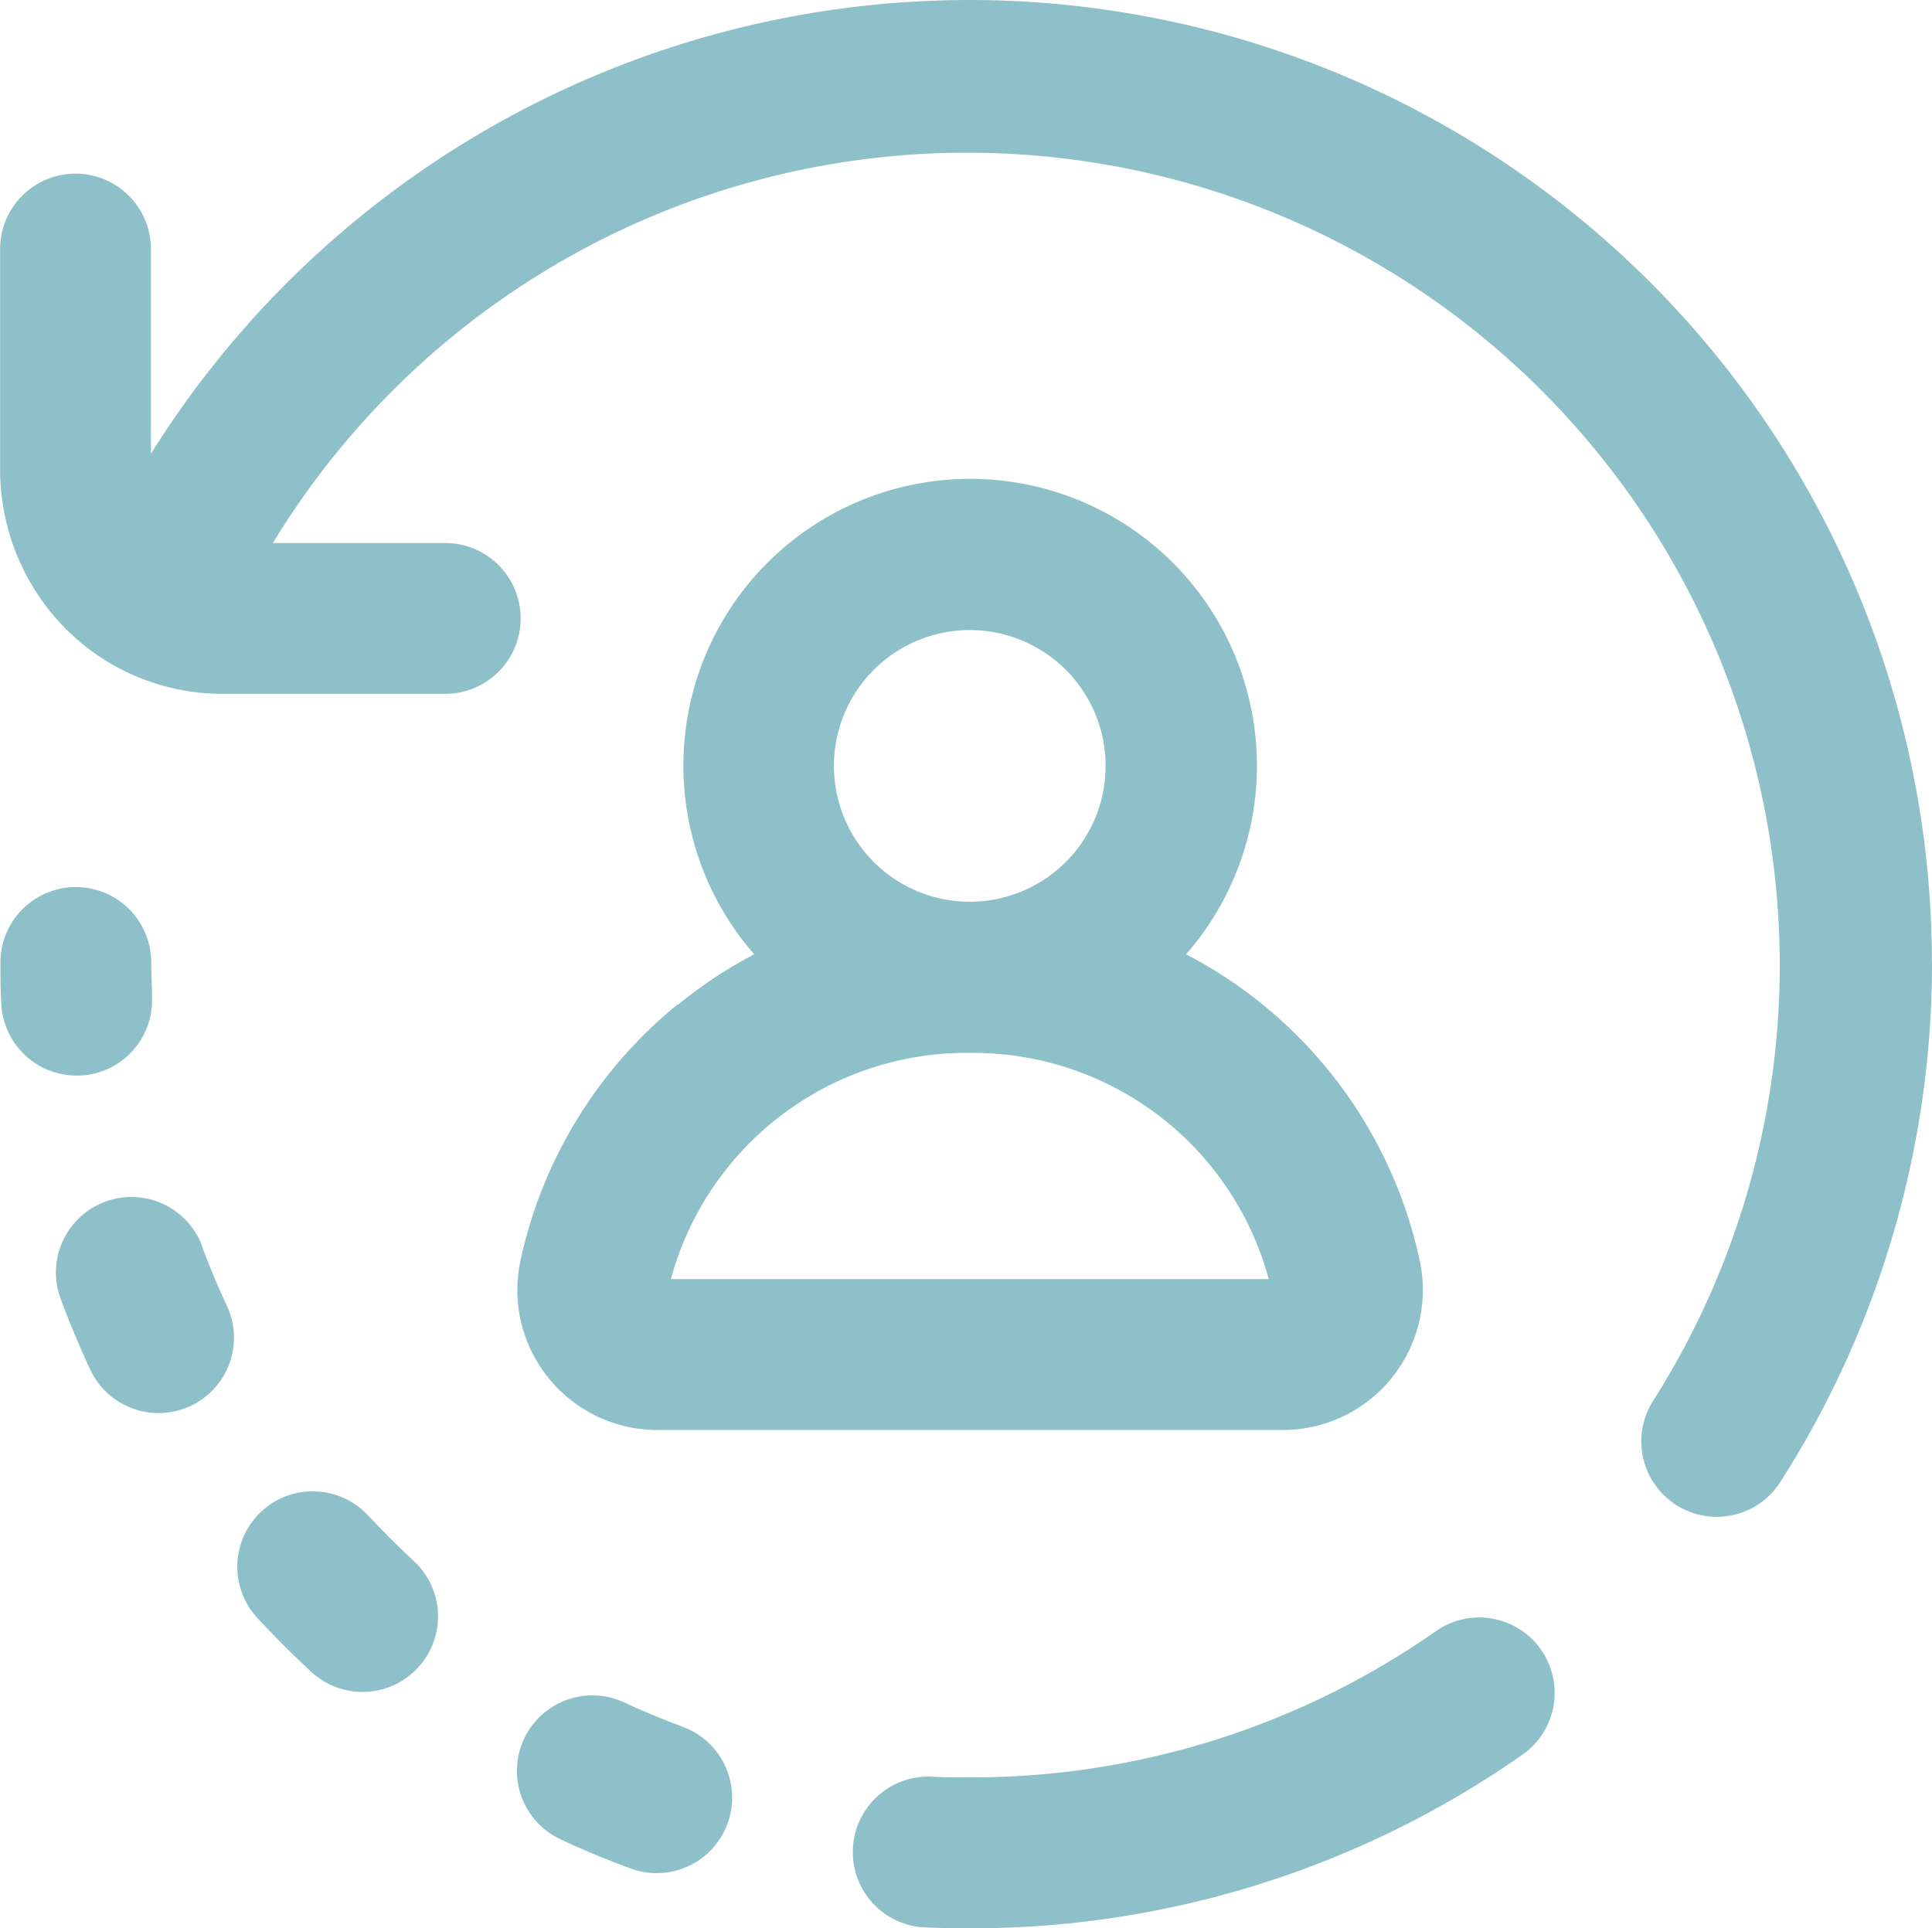 <svg xmlns="http://www.w3.org/2000/svg" width="17.934" height="17.899" viewBox="0 0 17.934 17.899">
  <path id="replace" d="M17.933,9.432v.035a8.938,8.938,0,0,1-1.408,4.791.7.7,0,1,1-1.18-.755A7.543,7.543,0,1,0,2.532,5.541l1.6,0a.7.7,0,0,1,0,1.4h0l-2.05,0a2.052,2.052,0,0,1-1.469-.6A2.1,2.1,0,0,1,0,4.834V2.812a.7.7,0,1,1,1.4,0v1.9A8.966,8.966,0,0,1,9,.5a8.937,8.937,0,0,1,8.932,8.932Zm-4.6,6.207A7.519,7.519,0,0,1,9,17H8.966c-.106,0-.214,0-.321-.007a.7.7,0,1,0-.058,1.4c.126.005.254.008.379.008H9a8.913,8.913,0,0,0,5.13-1.611.7.7,0,0,0-.8-1.149Zm-9.917-1.07a.7.7,0,1,0-1.028.951c.158.171.325.337.5.5a.7.7,0,0,0,.952-1.029c-.144-.134-.285-.274-.419-.419Zm-1.54-2.5a.7.7,0,1,0-1.314.488c.081.218.172.436.27.647A.7.7,0,1,0,2.1,12.611c-.083-.178-.159-.361-.227-.545Zm4.463,4.462c-.184-.068-.368-.145-.546-.227a.7.7,0,0,0-.59,1.271c.211.1.429.189.648.27a.7.7,0,0,0,.487-1.314Zm-5.6-6.046a.7.7,0,0,0,.671-.729c0-.106-.007-.214-.007-.321a.7.7,0,1,0-1.4,0c0,.126,0,.254.008.379a.7.7,0,0,0,.7.671h.03Zm5.552-.657A4.216,4.216,0,0,1,7,9.359a2.662,2.662,0,1,1,4.009,0,4.2,4.2,0,0,1,2.171,2.854A1.3,1.3,0,0,1,11.9,13.775H6.1a1.3,1.3,0,0,1-1.272-1.562A4.209,4.209,0,0,1,6.288,9.825ZM7.74,7.61A1.261,1.261,0,1,0,9,6.349,1.262,1.262,0,0,0,7.74,7.61ZM6.227,12.374h5.549a2.844,2.844,0,0,0-2.75-2.1H8.977a2.844,2.844,0,0,0-2.75,2.1Zm0,0" transform="translate(0.001 -0.5)" fill="#1d8295" opacity="0.5"/>
</svg>
